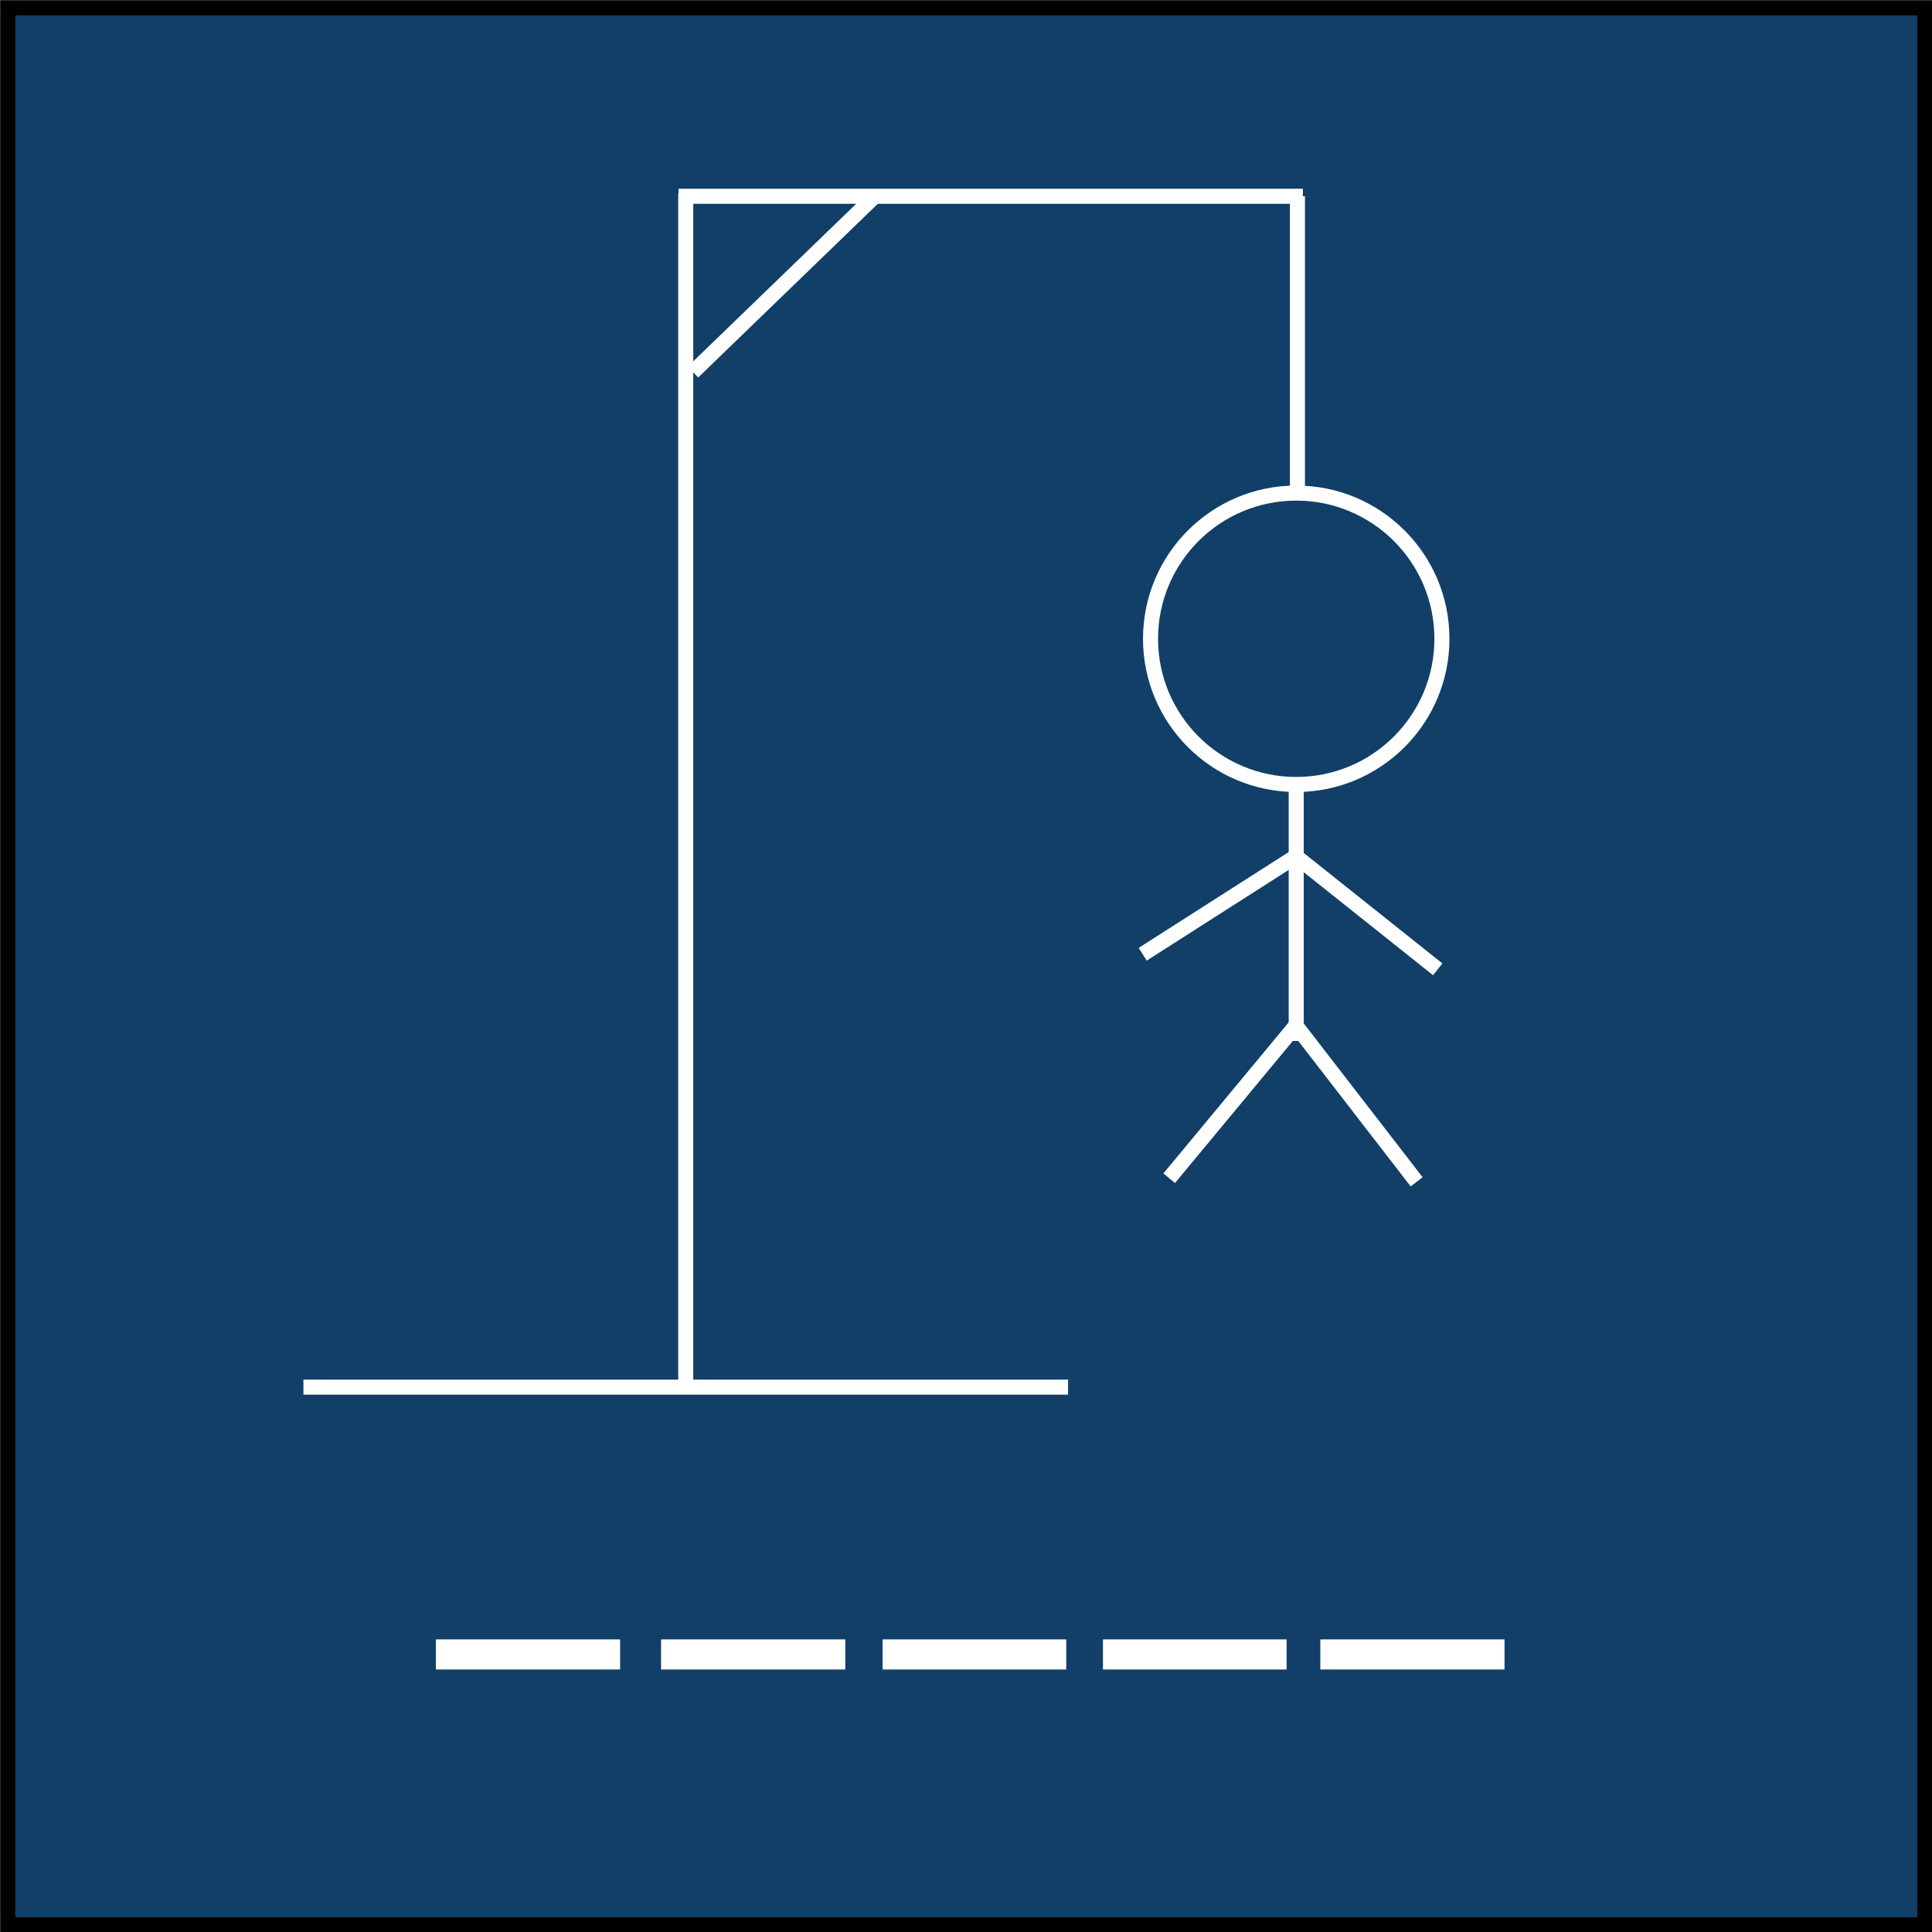 <svg id="Capa_1" data-name="Capa 1" xmlns="http://www.w3.org/2000/svg" viewBox="0 0 32.09 32.09"><rect x="0" y="0" width="32.09" height="32.09" fill="#808080" stroke="none"/><defs><style>.cls-1{fill:#113f67;stroke:#000;}.cls-1,.cls-2,.cls-3{stroke-miterlimit:10;}.cls-1,.cls-2{stroke-width:0.25px;}.cls-2,.cls-3{fill:none;stroke:#fff;}.cls-3{stroke-width:0.5px;}</style></defs><title>ahorcado</title><rect class="cls-1" x="0.13" y="0.13" width="31.84" height="31.84"/><line class="cls-2" x1="5.04" y1="23.04" x2="17.74" y2="23.04"/><line class="cls-2" x1="11.39" y1="23.04" x2="11.39" y2="3.22"/><path class="cls-2" d="M11.14,3.13H21.51" transform="translate(0.13 0.13)"/><line class="cls-2" x1="21.55" y1="3.26" x2="21.55" y2="8.18"/><circle class="cls-2" cx="21.53" cy="10.61" r="2.42"/><line class="cls-2" x1="21.53" y1="13.03" x2="21.53" y2="17.29"/><line class="cls-2" x1="21.5" y1="14.24" x2="18.98" y2="15.85"/><line class="cls-2" x1="21.52" y1="14.22" x2="23.88" y2="16.1"/><line class="cls-2" x1="21.51" y1="17.05" x2="19.42" y2="19.57"/><line class="cls-2" x1="21.49" y1="16.99" x2="23.53" y2="19.63"/><line class="cls-3" x1="10.3" y1="27.48" x2="7.24" y2="27.48"/><line class="cls-3" x1="24.99" y1="27.48" x2="21.93" y2="27.48"/><line class="cls-3" x1="21.37" y1="27.48" x2="18.32" y2="27.48"/><line class="cls-3" x1="17.71" y1="27.48" x2="14.66" y2="27.48"/><line class="cls-3" x1="14.04" y1="27.48" x2="10.98" y2="27.48"/><line class="cls-2" x1="11.51" y1="6.18" x2="14.53" y2="3.26"/></svg>